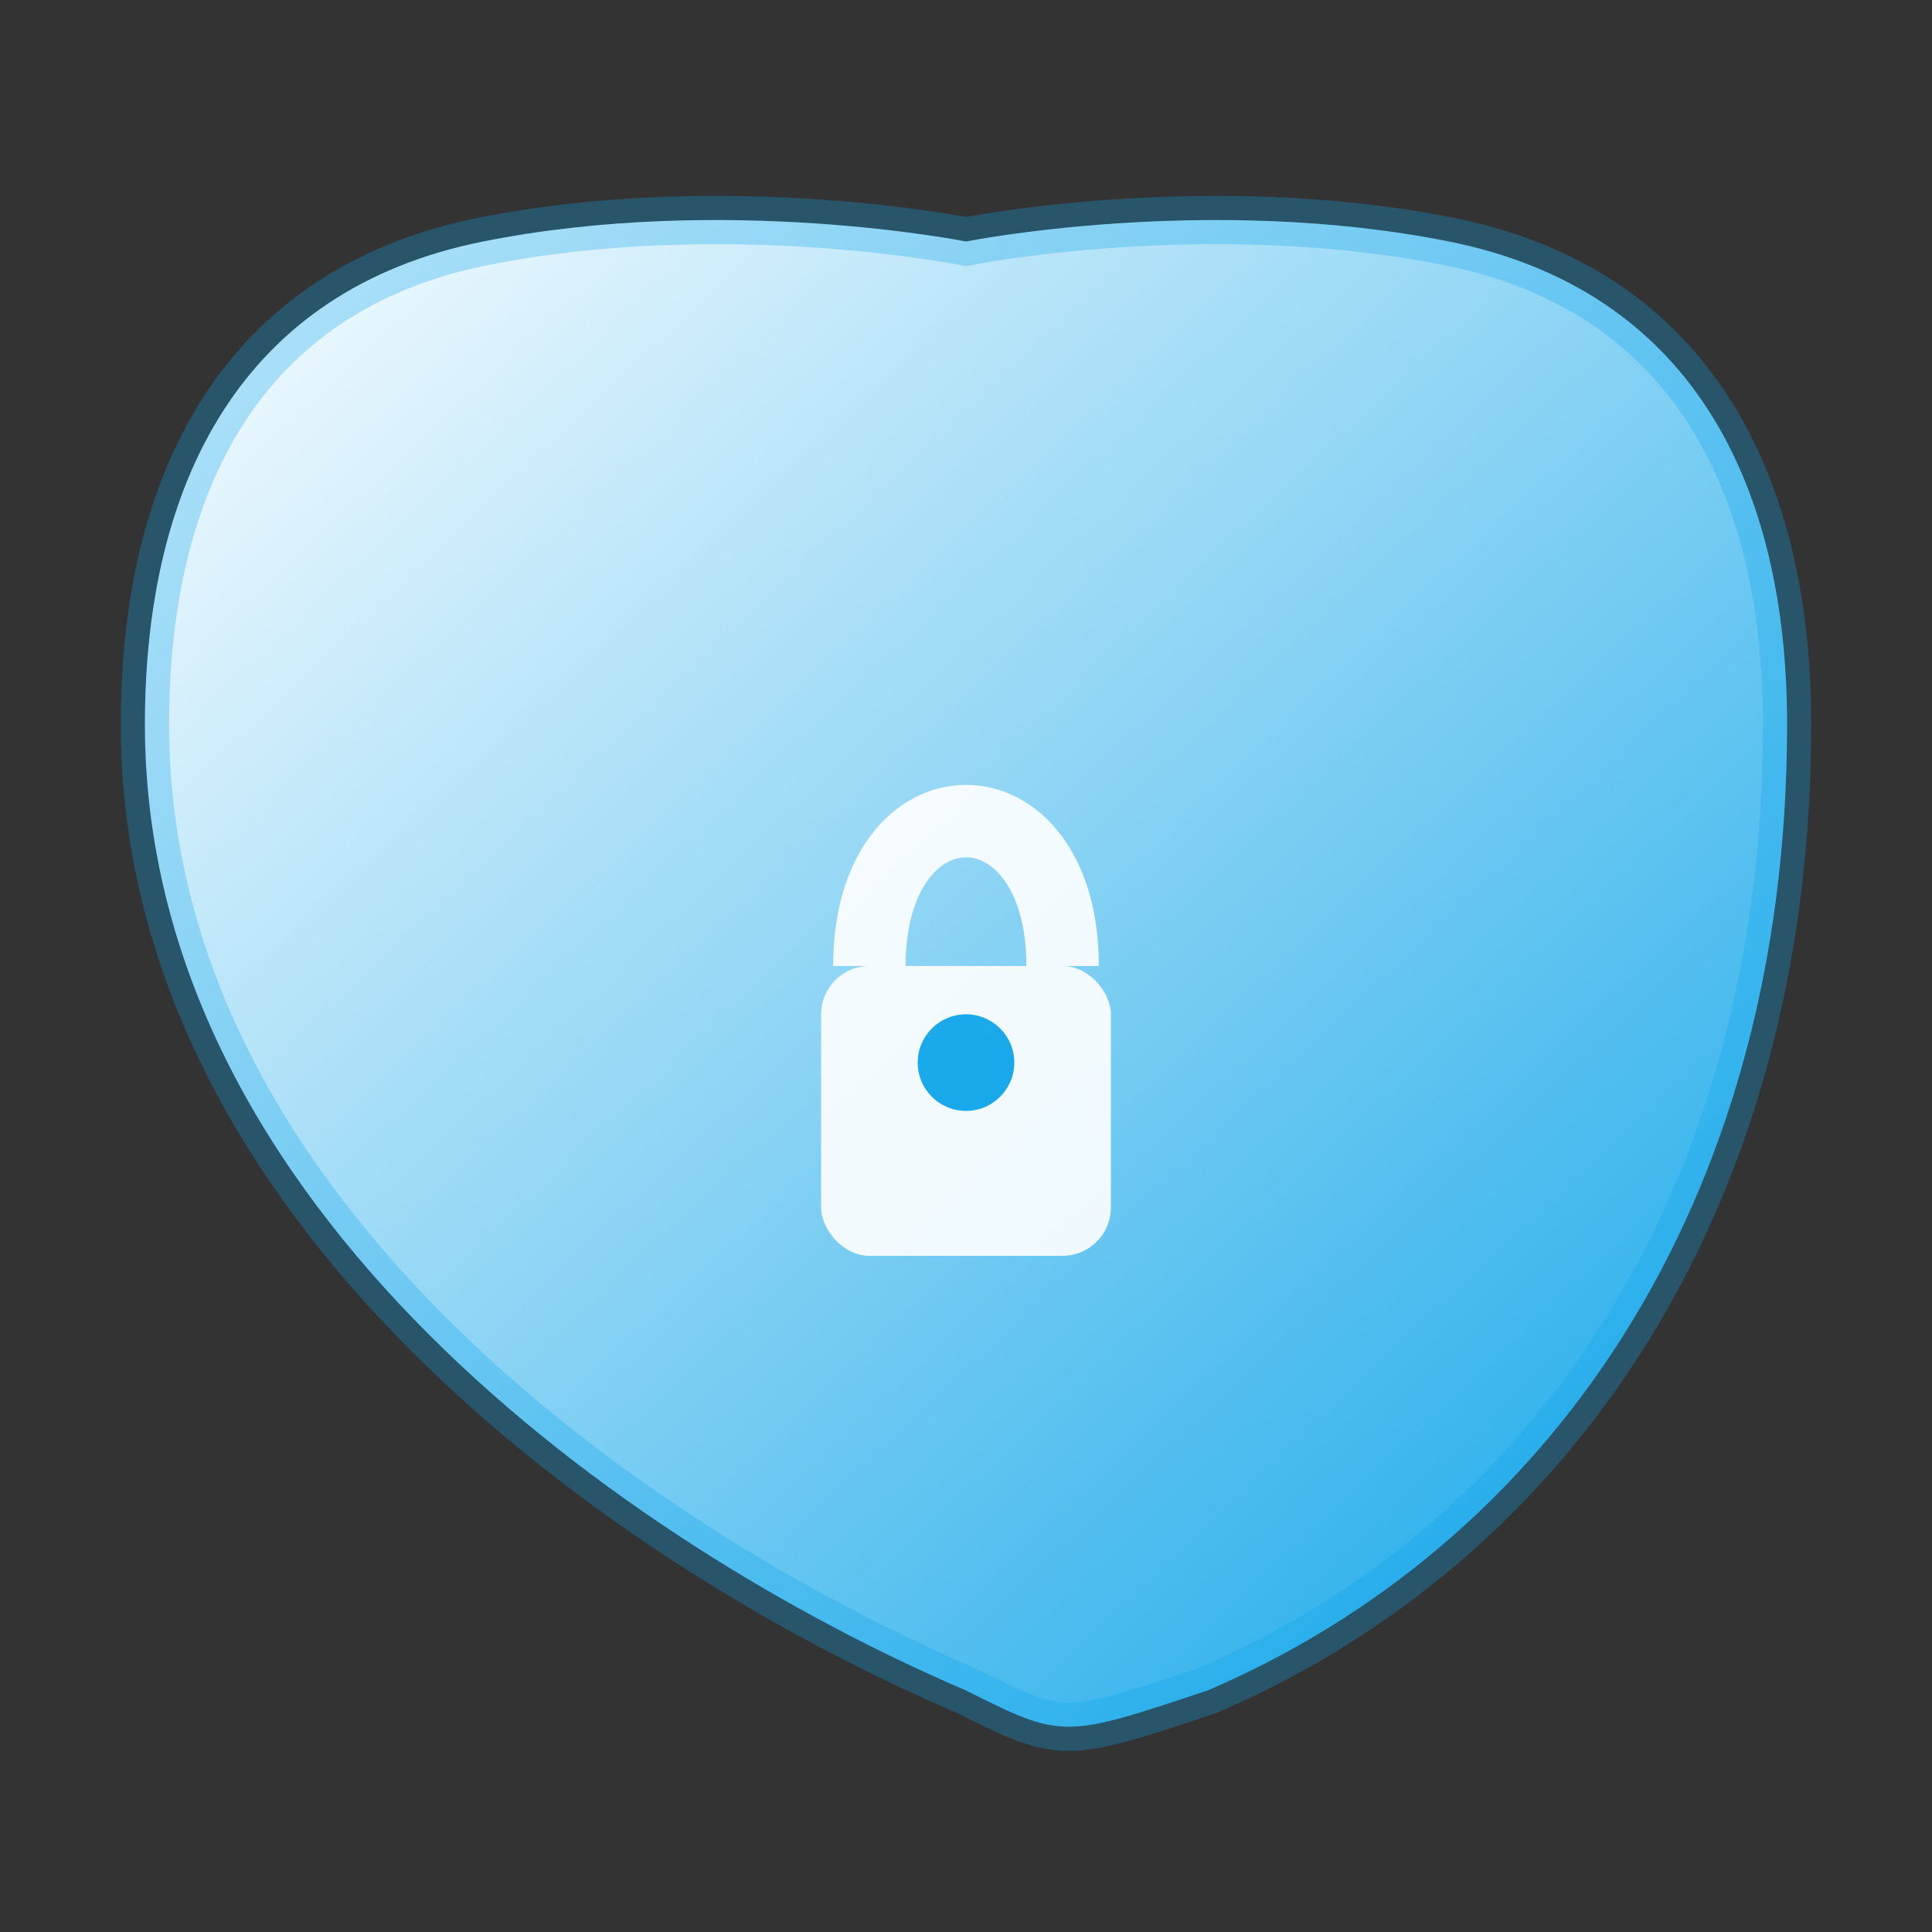 <?xml version="1.0" encoding="UTF-8"?>
<svg width="40" height="40" viewBox="0 0 40 40" xmlns="http://www.w3.org/2000/svg">
  <rect x="0" y="0" width="40" height="40" fill="#333333" stroke="none"/>
  <defs>
    <!-- Simple gradient - white to blue -->
    <linearGradient id="simpleGradient" x1="0%" y1="0%" x2="100%" y2="100%">
      <stop offset="0%" stop-color="#ffffff"/>
      <stop offset="100%" stop-color="#0ea5e9"/>
    </linearGradient>
  </defs>
  
  <!-- Simple shield shape -->
  <path d="M20 5 C20 5, 25 4, 30 5 C35 6, 37 10, 37 15 C37 25, 32 32, 25 35 C22 36, 22 36, 20 35 C13 32, 3 25, 3 15 C3 10, 5 6, 10 5 C15 4, 20 5, 20 5 Z" 
        fill="url(#simpleGradient)" 
        stroke="rgba(14, 165, 233, 0.3)" 
        stroke-width="1"/>
  
  <!-- Simple lock icon -->
  <g opacity="0.9">
    <rect x="17" y="20" width="6" height="6" rx="1" fill="white"/>
    <path d="M18 20 C18 18, 19 17, 20 17 C21 17, 22 18, 22 20" 
          fill="none" 
          stroke="white" 
          stroke-width="1.5"/>
    <circle cx="20" cy="22" r="1" fill="#0ea5e9"/>
  </g>
</svg>
